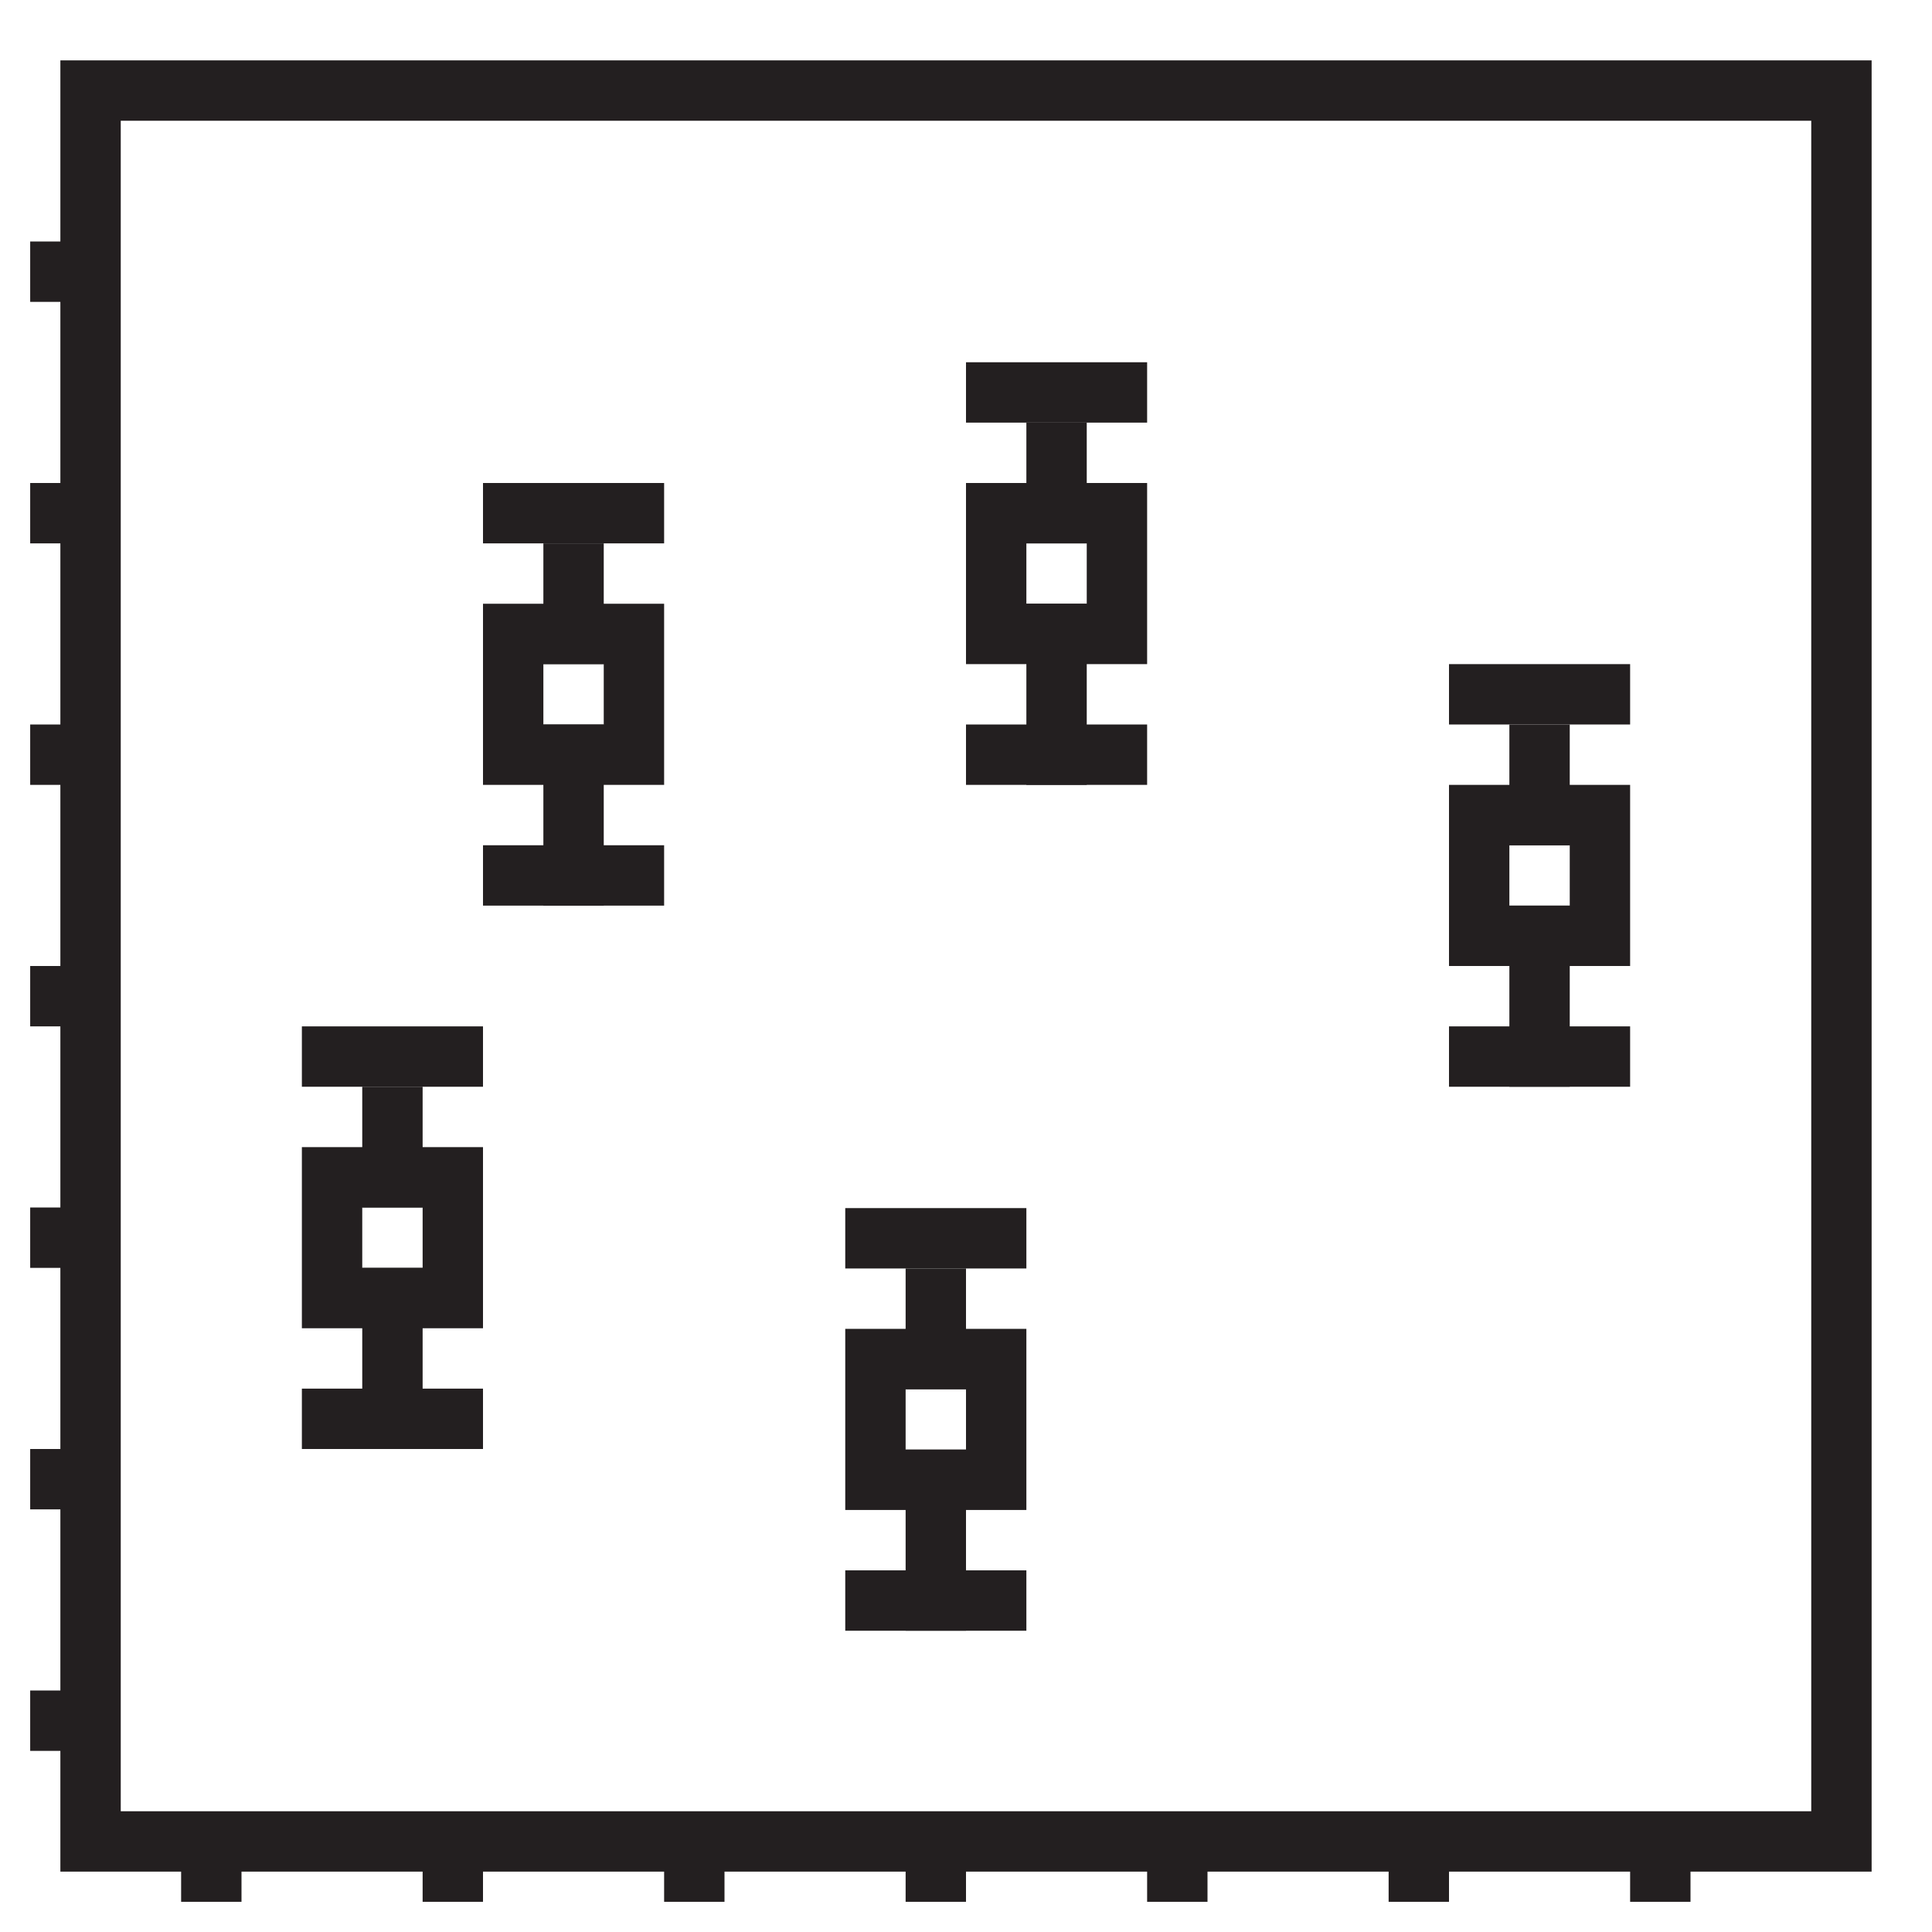 <svg id="Layer_1" data-name="Layer 1" xmlns="http://www.w3.org/2000/svg" viewBox="0 0 32 32"><defs><style>.cls-1{fill:none;stroke:#231f20;stroke-miterlimit:10;}</style></defs><polygon class="cls-1" points="1.5 1.5 1.5 4.5 0.5 4.5 0.5 4.5 1.5 4.5 1.5 8.5 0.5 8.5 0.5 8.5 1.5 8.5 1.5 12.5 0.5 12.5 0.5 12.5 1.5 12.5 1.5 16.5 0.5 16.5 0.5 16.5 1.5 16.5 1.5 20.5 0.5 20.5 0.5 20.5 1.5 20.5 1.5 24.5 0.5 24.5 0.5 24.5 1.5 24.5 1.5 28.5 0.5 28.5 0.5 28.5 1.5 28.5 1.5 30.5 3.5 30.5 3.5 31.5 3.5 31.5 3.5 30.5 7.5 30.5 7.5 31.5 7.5 31.5 7.5 30.5 11.5 30.5 11.5 31.5 11.5 31.5 11.5 30.5 15.5 30.5 15.5 31.5 15.5 31.5 15.5 30.5 19.5 30.5 19.5 31.5 19.5 31.5 19.5 30.5 23.5 30.5 23.5 31.5 23.5 31.5 23.5 30.5 27.5 30.5 27.5 31.5 27.5 31.5 27.5 30.5 30.5 30.5 30.5 1.5 1.5 1.5"/><rect class="cls-1" x="5.5" y="19.5" width="2" height="2"/><line class="cls-1" x1="6.5" y1="18" x2="6.5" y2="20"/><line class="cls-1" x1="6.5" y1="21" x2="6.5" y2="24"/><line class="cls-1" x1="5" y1="17.5" x2="8" y2="17.5"/><line class="cls-1" x1="5" y1="23.5" x2="8" y2="23.5"/><rect class="cls-1" x="16.5" y="8.5" width="2" height="2"/><line class="cls-1" x1="17.5" y1="7" x2="17.5" y2="9"/><line class="cls-1" x1="17.5" y1="10" x2="17.5" y2="13"/><line class="cls-1" x1="16" y1="6.5" x2="19" y2="6.5"/><line class="cls-1" x1="16" y1="12.5" x2="19" y2="12.5"/><rect class="cls-1" x="8.5" y="10.5" width="2" height="2"/><line class="cls-1" x1="9.5" y1="9" x2="9.5" y2="11"/><line class="cls-1" x1="9.5" y1="12" x2="9.5" y2="15"/><line class="cls-1" x1="8" y1="8.5" x2="11" y2="8.5"/><line class="cls-1" x1="8" y1="14.5" x2="11" y2="14.5"/><rect class="cls-1" x="24.5" y="13.5" width="2" height="2"/><line class="cls-1" x1="25.5" y1="12" x2="25.5" y2="14"/><line class="cls-1" x1="25.5" y1="15" x2="25.5" y2="18"/><line class="cls-1" x1="24" y1="11.5" x2="27" y2="11.5"/><line class="cls-1" x1="24" y1="17.5" x2="27" y2="17.5"/><rect class="cls-1" x="14.5" y="22.51" width="2" height="2"/><line class="cls-1" x1="15.5" y1="21.01" x2="15.5" y2="23.01"/><line class="cls-1" x1="15.5" y1="24.01" x2="15.5" y2="27.01"/><line class="cls-1" x1="14" y1="20.51" x2="17" y2="20.51"/><line class="cls-1" x1="14" y1="26.51" x2="17" y2="26.51"/></svg>